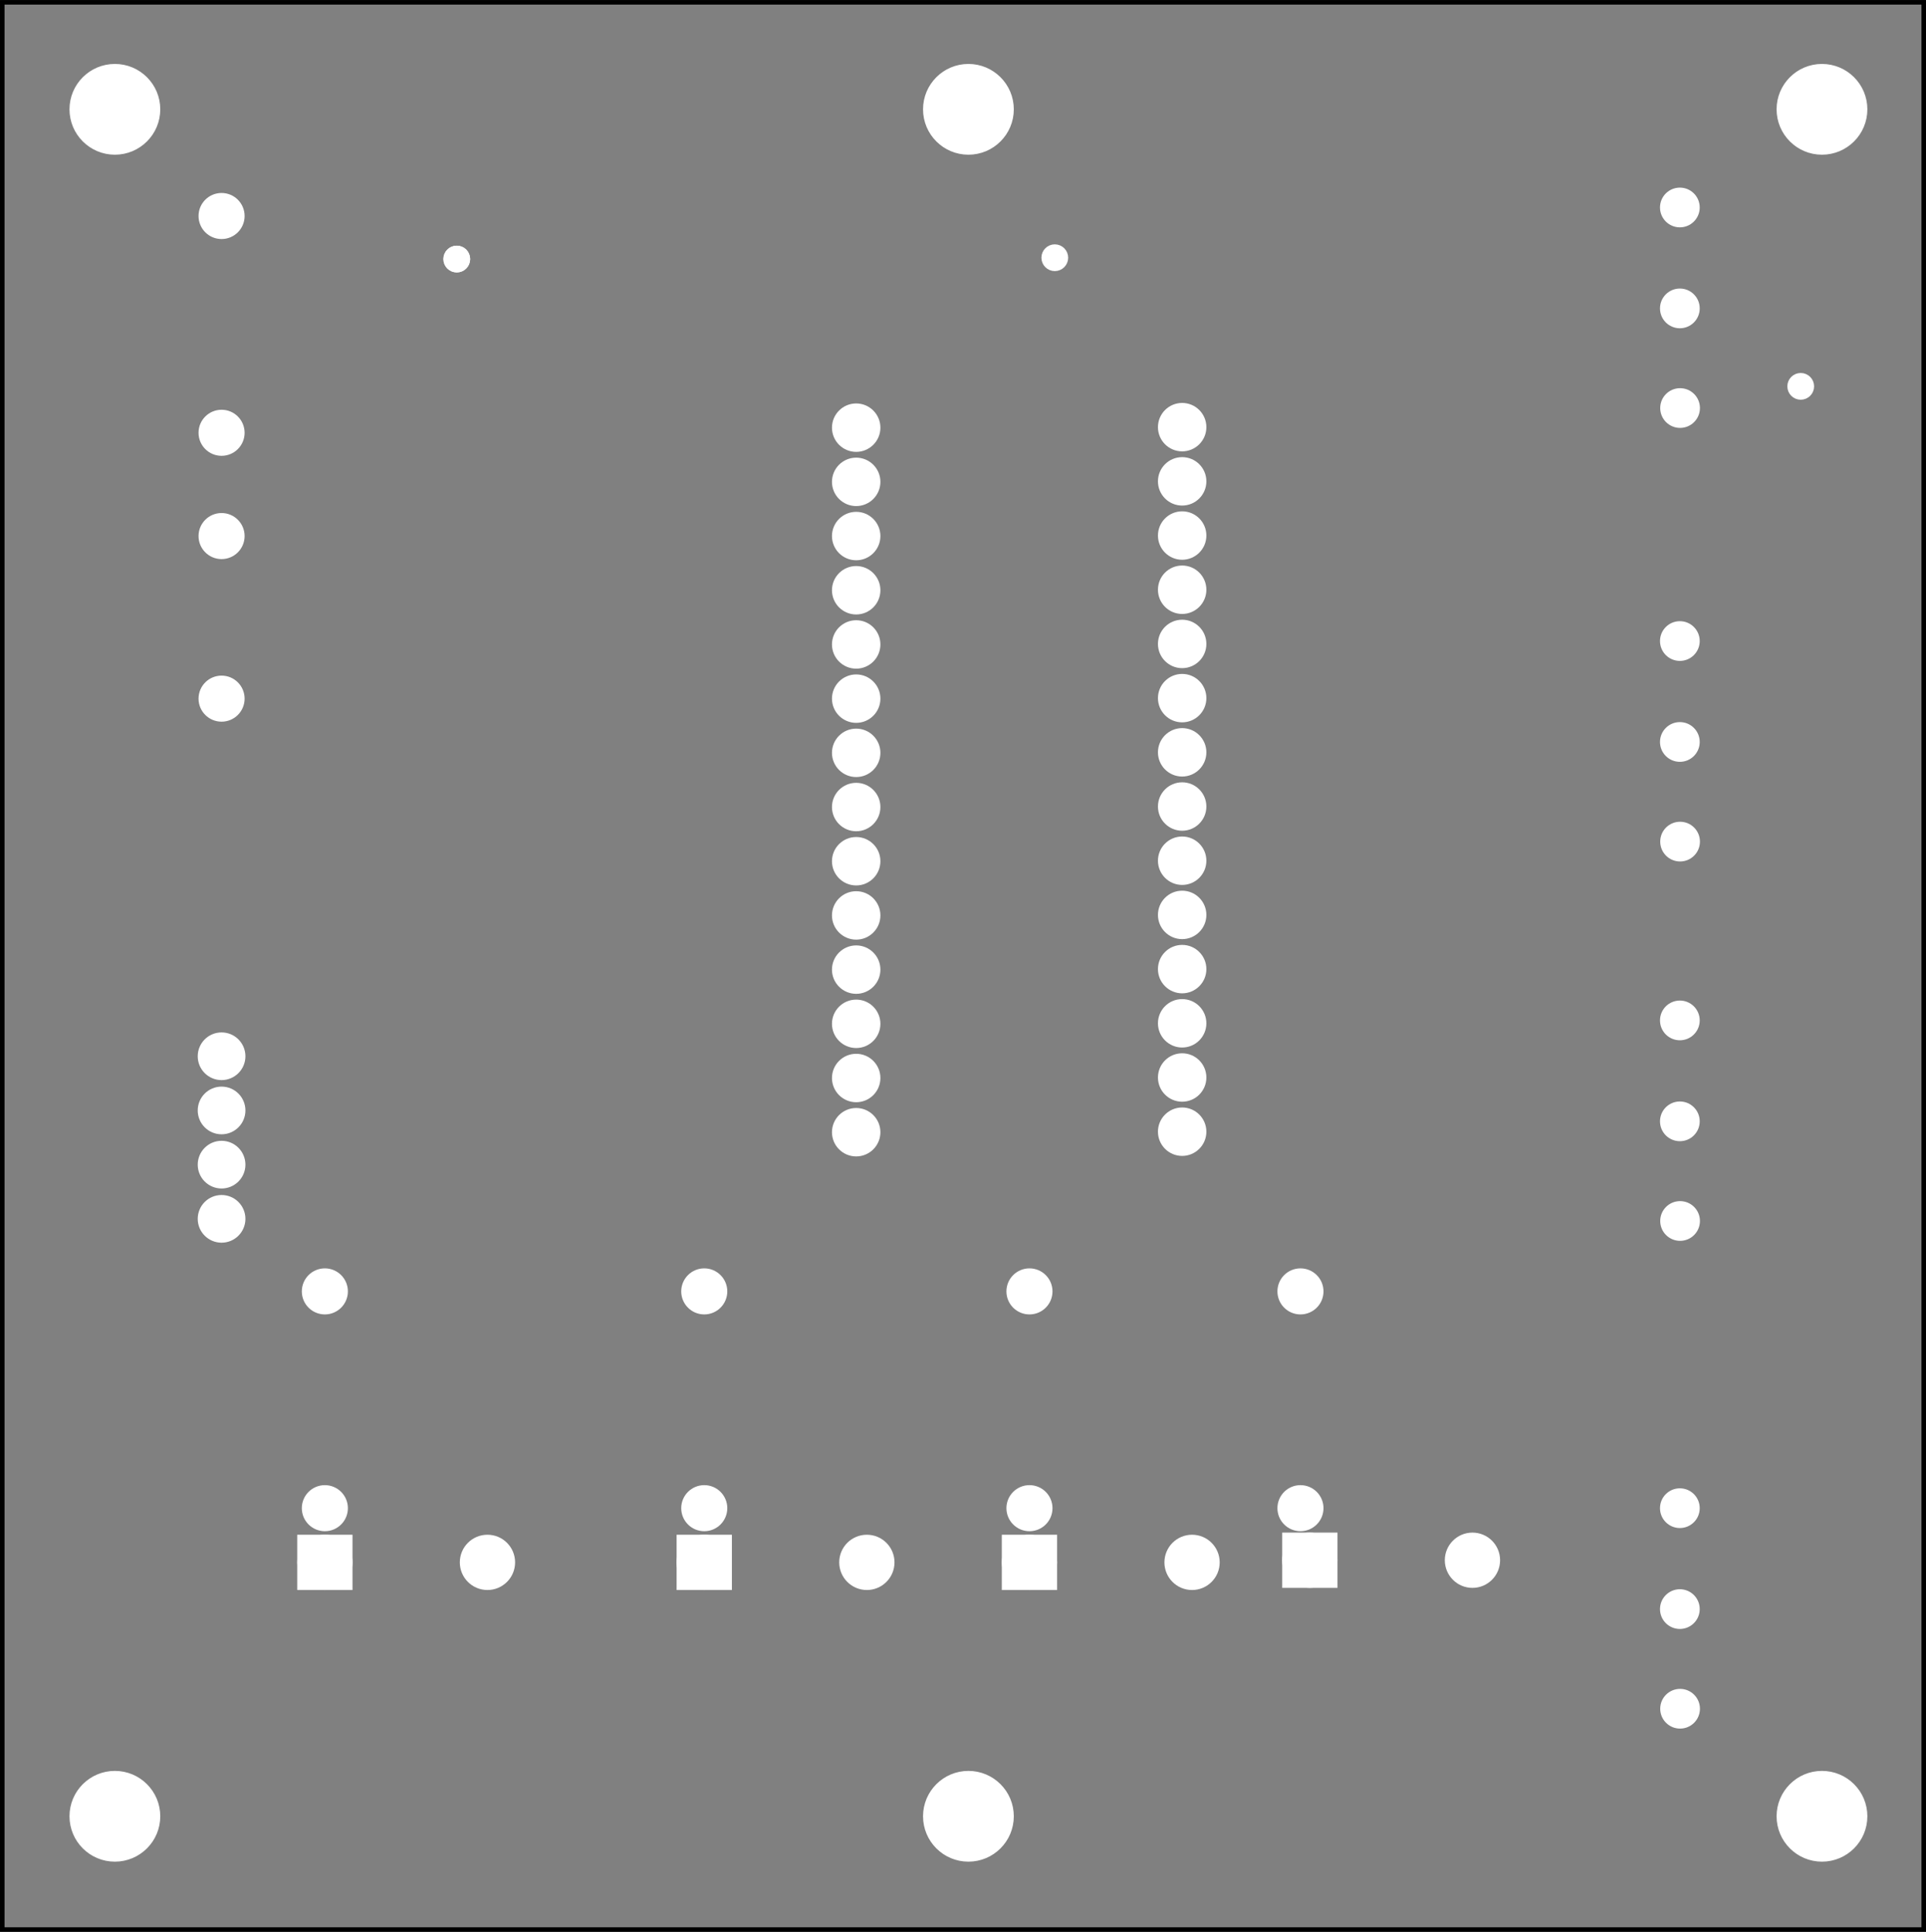 <?xml version='1.0' encoding='UTF-8' standalone='no'?>
<!-- Created with Fritzing (http://www.fritzing.org/) -->
<svg xmlns="http://www.w3.org/2000/svg"  viewBox="0 0 255.851 256.603" xmlns:svg="http://www.w3.org/2000/svg" baseProfile="tiny" x="0in" y="0in" height="3.564in" version="1.2" width="3.553in">
 <rect x="0" y="0" width="255.851" height="256.603" fill="#808080" stroke="none"/>
 <g partID="20371">
  <g id="silkscreen0">
   <rect fill="none" stroke="black" x="0.288" y="0.288" height="256.027" width="255.275" stroke-width="0.576"/>
  </g>
 </g>
 <g partID="20370">
  <g id="board">
   <rect fill="none" fill-opacity="0.5" stroke="black" id="boardoutline" x="0.288" y="0.288" height="256.027" width="255.275" stroke-width="0.5"/>
  </g>
 </g>
 <g partID="20371">
  <g id="silkscreen0">
   <rect fill="none" stroke="black" x="0.288" y="0.288" height="256.027" width="255.275" stroke-width="0.576"/>
  </g>
 </g>
 <g partID="854330550">
  <g transform="translate(108.696,51.756)">
   <g id="copper0">
    <circle fill="white" r="2.137" stroke="white" id="connector0pin" cx="5.04" cy="5.04" stroke-width="2.16"/>
    <circle fill="white" r="2.137" stroke="white" id="connector1pin" cx="5.04" cy="12.24" stroke-width="2.16"/>
    <circle fill="white" r="2.137" stroke="white" id="connector2pin" cx="5.04" cy="19.44" stroke-width="2.16"/>
    <circle fill="white" r="2.137" stroke="white" id="connector3pin" cx="5.04" cy="26.64" stroke-width="2.16"/>
    <circle fill="white" r="2.137" stroke="white" id="connector4pin" cx="5.04" cy="33.84" stroke-width="2.16"/>
    <circle fill="white" r="2.137" stroke="white" id="connector5pin" cx="5.04" cy="41.04" stroke-width="2.16"/>
    <circle fill="white" r="2.137" stroke="white" id="connector6pin" cx="5.04" cy="48.24" stroke-width="2.16"/>
    <circle fill="white" r="2.137" stroke="white" id="connector7pin" cx="5.04" cy="55.44" stroke-width="2.16"/>
    <circle fill="white" r="2.137" stroke="white" id="connector8pin" cx="5.04" cy="62.64" stroke-width="2.16"/>
    <circle fill="white" r="2.137" stroke="white" id="connector9pin" cx="5.04" cy="69.84" stroke-width="2.16"/>
    <circle fill="white" r="2.137" stroke="white" id="connector10pin" cx="5.04" cy="77.04" stroke-width="2.16"/>
    <circle fill="white" r="2.137" stroke="white" id="connector11pin" cx="5.04" cy="84.24" stroke-width="2.16"/>
    <circle fill="white" r="2.137" stroke="white" id="connector12pin" cx="5.04" cy="91.44" stroke-width="2.16"/>
    <circle fill="white" r="2.137" stroke="white" id="connector13pin" cx="5.04" cy="98.64" stroke-width="2.16"/>
   </g>
  </g>
 </g>
 <g partID="854329950">
  <g transform="translate(151.999,51.688)">
   <g id="copper0">
    <circle fill="white" r="2.137" stroke="white" id="connector0pin" cx="5.04" cy="5.04" stroke-width="2.16"/>
    <circle fill="white" r="2.137" stroke="white" id="connector1pin" cx="5.04" cy="12.24" stroke-width="2.16"/>
    <circle fill="white" r="2.137" stroke="white" id="connector2pin" cx="5.04" cy="19.44" stroke-width="2.16"/>
    <circle fill="white" r="2.137" stroke="white" id="connector3pin" cx="5.04" cy="26.64" stroke-width="2.16"/>
    <circle fill="white" r="2.137" stroke="white" id="connector4pin" cx="5.04" cy="33.84" stroke-width="2.16"/>
    <circle fill="white" r="2.137" stroke="white" id="connector5pin" cx="5.04" cy="41.04" stroke-width="2.16"/>
    <circle fill="white" r="2.137" stroke="white" id="connector6pin" cx="5.04" cy="48.24" stroke-width="2.16"/>
    <circle fill="white" r="2.137" stroke="white" id="connector7pin" cx="5.04" cy="55.44" stroke-width="2.16"/>
    <circle fill="white" r="2.137" stroke="white" id="connector8pin" cx="5.04" cy="62.64" stroke-width="2.16"/>
    <circle fill="white" r="2.137" stroke="white" id="connector9pin" cx="5.04" cy="69.84" stroke-width="2.16"/>
    <circle fill="white" r="2.137" stroke="white" id="connector10pin" cx="5.04" cy="77.04" stroke-width="2.16"/>
    <circle fill="white" r="2.137" stroke="white" id="connector11pin" cx="5.04" cy="84.24" stroke-width="2.16"/>
    <circle fill="white" r="2.137" stroke="white" id="connector12pin" cx="5.04" cy="91.44" stroke-width="2.16"/>
    <circle fill="white" r="2.137" stroke="white" id="connector13pin" cx="5.04" cy="98.64" stroke-width="2.16"/>
   </g>
  </g>
 </g>
 <g partID="854310980">
  <g transform="translate(57.661,31.378)">
   <g id="copper0">
    <circle fill="white" r="0.992" stroke="white" id="connector0pin" cx="3.017" cy="3.017" stroke-width="1.57"/>
   </g>
  </g>
 </g>
 <g partID="854322660">
  <g transform="translate(236.192,48.291)">
   <g id="copper0">
    <circle fill="white" r="0.992" stroke="white" id="connector0pin" cx="3.017" cy="3.017" stroke-width="1.57"/>
   </g>
  </g>
 </g>
 <g partID="854148480">
  <g transform="translate(90.242,204.232)">
   <g id="copper0">
    <rect fill="white" stroke="white" id="rect20" x="0.72" y="0.72" height="5.184" width="5.184" stroke-width="2.16"/>
    <circle fill="white" r="2.592" stroke="white" id="connector0pin" cx="3.312" cy="3.312" stroke-width="2.16"/>
    <circle fill="white" r="2.592" stroke="white" id="connector1pin" cx="24.912" cy="3.312" stroke-width="2.16"/>
   </g>
  </g>
 </g>
 <g partID="854146860">
  <g transform="translate(39.842,204.232)">
   <g id="copper0">
    <rect fill="white" stroke="white" id="rect20" x="0.72" y="0.72" height="5.184" width="5.184" stroke-width="2.16"/>
    <circle fill="white" r="2.592" stroke="white" id="connector0pin" cx="3.312" cy="3.312" stroke-width="2.16"/>
    <circle fill="white" r="2.592" stroke="white" id="connector1pin" cx="24.912" cy="3.312" stroke-width="2.16"/>
   </g>
  </g>
 </g>
 <g partID="854149280">
  <g transform="translate(133.442,204.232)">
   <g id="copper0">
    <rect fill="white" stroke="white" id="rect20" x="0.72" y="0.72" height="5.184" width="5.184" stroke-width="2.16"/>
    <circle fill="white" r="2.592" stroke="white" id="connector0pin" cx="3.312" cy="3.312" stroke-width="2.16"/>
    <circle fill="white" r="2.592" stroke="white" id="connector1pin" cx="24.912" cy="3.312" stroke-width="2.16"/>
   </g>
  </g>
 </g>
 <g partID="854149310">
  <g transform="translate(170.689,203.948)">
   <g id="copper0">
    <rect fill="white" stroke="white" id="rect20" x="0.72" y="0.72" height="5.184" width="5.184" stroke-width="2.16"/>
    <circle fill="white" r="2.592" stroke="white" id="connector0pin" cx="3.312" cy="3.312" stroke-width="2.16"/>
    <circle fill="white" r="2.592" stroke="white" id="connector1pin" cx="24.912" cy="3.312" stroke-width="2.16"/>
   </g>
  </g>
 </g>
 <g partID="854120070">
  <g transform="translate(32.134,68.497)">
   <g transform="matrix(0,1,-1,0,0,0)">
    <g id="copper0">
     <g id="copper1">
      <!-- <rect width="55" x="10" y="10" fill="none" height="55" stroke="rgb(255, 191, 0)" stroke-width="20" /> -->
      <circle fill="white" r="1.98" stroke="white" id="connector0pin" cx="2.7" cy="2.7" stroke-width="2.16"/>
      <circle fill="white" r="1.98" stroke="white" id="connector1pin" cx="24.3" cy="2.7" stroke-width="2.16"/>
     </g>
    </g>
   </g>
  </g>
 </g>
 <g partID="854120250">
  <g transform="translate(32.53,25.977)">
   <g transform="matrix(0,1,-1,0,0,0)">
    <g id="copper0">
     <g id="copper1">
      <!-- <rect width="55" x="10" y="15.5" fill="none" height="55" stroke="rgb(255, 191, 0)" stroke-width="20" />  -->
      <circle fill="white" r="1.98" stroke="white" id="connector0pin" cx="2.7" cy="3.096" stroke-width="2.16"/>
      <circle fill="white" r="1.98" stroke="white" id="connector1pin" cx="31.5" cy="3.096" stroke-width="2.16"/>
     </g>
    </g>
   </g>
  </g>
 </g>
 <g partID="854165830">
  <g transform="translate(292.338,190.064)">
   <g transform="matrix(0,1,-1,0,0,0)">
    <g id="copper0">
     <circle fill="white" r="1.919" stroke="white" id="connector0pad" cx="10.28" cy="69.184" connectorname="P$1" stroke-width="1.44"/>
     <circle fill="white" r="1.919" stroke="white" id="connector1pad" cx="23.688" cy="69.184" connectorname="P$2" stroke-width="1.44"/>
     <circle fill="white" r="1.919" stroke="white" id="connector2pad" cx="36.925" cy="69.155" connectorname="P$3" stroke-width="1.44"/>
    </g>
   </g>
  </g>
 </g>
 <g partID="854165810">
  <g transform="translate(292.338,125.264)">
   <g transform="matrix(0,1,-1,0,0,0)">
    <g id="copper0">
     <circle fill="white" r="1.919" stroke="white" id="connector0pad" cx="10.28" cy="69.184" connectorname="P$1" stroke-width="1.44"/>
     <circle fill="white" r="1.919" stroke="white" id="connector1pad" cx="23.688" cy="69.184" connectorname="P$2" stroke-width="1.44"/>
     <circle fill="white" r="1.919" stroke="white" id="connector2pad" cx="36.925" cy="69.155" connectorname="P$3" stroke-width="1.44"/>
    </g>
   </g>
  </g>
 </g>
 <g partID="854121090">
  <g transform="translate(292.338,17.264)">
   <g transform="matrix(0,1,-1,0,0,0)">
    <g id="copper0">
     <circle fill="white" r="1.919" stroke="white" id="connector0pad" cx="10.28" cy="69.184" connectorname="P$1" stroke-width="1.44"/>
     <circle fill="white" r="1.919" stroke="white" id="connector1pad" cx="23.688" cy="69.184" connectorname="P$2" stroke-width="1.44"/>
     <circle fill="white" r="1.919" stroke="white" id="connector2pad" cx="36.925" cy="69.155" connectorname="P$3" stroke-width="1.44"/>
    </g>
   </g>
  </g>
 </g>
 <g partID="854122400">
  <g transform="translate(292.338,74.864)">
   <g transform="matrix(0,1,-1,0,0,0)">
    <g id="copper0">
     <circle fill="white" r="1.919" stroke="white" id="connector0pad" cx="10.28" cy="69.184" connectorname="P$1" stroke-width="1.44"/>
     <circle fill="white" r="1.919" stroke="white" id="connector1pad" cx="23.688" cy="69.184" connectorname="P$2" stroke-width="1.44"/>
     <circle fill="white" r="1.919" stroke="white" id="connector2pad" cx="36.925" cy="69.155" connectorname="P$3" stroke-width="1.44"/>
    </g>
   </g>
  </g>
 </g>
 <g partID="854213830">
  <g transform="translate(169.658,203.044)">
   <g transform="matrix(0,-1,1,0,0,0)">
    <g id="copper0">
     <g id="copper1">
      <!-- <rect width="55" x="10" y="15.5" fill="none" height="55" stroke="rgb(255, 191, 0)" stroke-width="20" />  -->
      <circle fill="white" r="1.98" stroke="white" id="connector0pin" cx="2.7" cy="3.096" stroke-width="2.16"/>
      <circle fill="white" r="1.98" stroke="white" id="connector1pin" cx="31.5" cy="3.096" stroke-width="2.16"/>
     </g>
    </g>
   </g>
  </g>
 </g>
 <g partID="854213650">
  <g transform="translate(133.658,203.044)">
   <g transform="matrix(0,-1,1,0,0,0)">
    <g id="copper0">
     <g id="copper1">
      <!-- <rect width="55" x="10" y="15.5" fill="none" height="55" stroke="rgb(255, 191, 0)" stroke-width="20" />  -->
      <circle fill="white" r="1.98" stroke="white" id="connector0pin" cx="2.7" cy="3.096" stroke-width="2.16"/>
      <circle fill="white" r="1.98" stroke="white" id="connector1pin" cx="31.5" cy="3.096" stroke-width="2.16"/>
     </g>
    </g>
   </g>
  </g>
 </g>
 <g partID="854213470">
  <g transform="translate(90.458,203.044)">
   <g transform="matrix(0,-1,1,0,0,0)">
    <g id="copper0">
     <g id="copper1">
      <!-- <rect width="55" x="10" y="15.5" fill="none" height="55" stroke="rgb(255, 191, 0)" stroke-width="20" />  -->
      <circle fill="white" r="1.98" stroke="white" id="connector0pin" cx="2.7" cy="3.096" stroke-width="2.16"/>
      <circle fill="white" r="1.98" stroke="white" id="connector1pin" cx="31.5" cy="3.096" stroke-width="2.16"/>
     </g>
    </g>
   </g>
  </g>
 </g>
 <g partID="854213290">
  <g transform="translate(40.058,203.044)">
   <g transform="matrix(0,-1,1,0,0,0)">
    <g id="copper0">
     <g id="copper1">
      <!-- <rect width="55" x="10" y="15.5" fill="none" height="55" stroke="rgb(255, 191, 0)" stroke-width="20" />  -->
      <circle fill="white" r="1.98" stroke="white" id="connector0pin" cx="2.7" cy="3.096" stroke-width="2.16"/>
      <circle fill="white" r="1.98" stroke="white" id="connector1pin" cx="31.5" cy="3.096" stroke-width="2.16"/>
     </g>
    </g>
   </g>
  </g>
 </g>
 <g partID="854344250">
  <g transform="translate(57.661,31.378)">
   <g id="copper0">
    <circle fill="white" r="0.992" stroke="white" id="connector0pin" cx="3.017" cy="3.017" stroke-width="1.57"/>
   </g>
  </g>
 </g>
 <g partID="854344310">
  <g transform="translate(137.102,31.201)">
   <g id="copper0">
    <circle fill="white" r="0.992" stroke="white" id="connector0pin" cx="3.017" cy="3.017" stroke-width="1.57"/>
   </g>
  </g>
 </g>
 <g partID="854352910">
  <g transform="translate(121.377,234.007)">
   <g id="copper0">
    <circle fill="white" r="5.669" stroke="white" id="nonconn0" cx="7.269" cy="7.269" stroke-width="0.72"/>
   </g>
  </g>
 </g>
 <g partID="854352890">
  <g transform="translate(121.377,7.235)">
   <g id="copper0">
    <circle fill="white" r="5.669" stroke="white" id="nonconn0" cx="7.269" cy="7.269" stroke-width="0.72"/>
   </g>
  </g>
 </g>
 <g partID="854350980">
  <g transform="translate(7.992,234.007)">
   <g id="copper0">
    <circle fill="white" r="5.669" stroke="white" id="nonconn0" cx="7.269" cy="7.269" stroke-width="0.72"/>
   </g>
  </g>
 </g>
 <g partID="854350960">
  <g transform="translate(7.992,7.235)">
   <g id="copper0">
    <circle fill="white" r="5.669" stroke="white" id="nonconn0" cx="7.269" cy="7.269" stroke-width="0.72"/>
   </g>
  </g>
 </g>
 <g partID="854350940">
  <g transform="translate(234.763,7.235)">
   <g id="copper0">
    <circle fill="white" r="5.669" stroke="white" id="nonconn0" cx="7.269" cy="7.269" stroke-width="0.72"/>
   </g>
  </g>
 </g>
 <g partID="854350910">
  <g transform="translate(234.763,234.007)">
   <g id="copper0">
    <circle fill="white" r="5.669" stroke="white" id="nonconn0" cx="7.269" cy="7.269" stroke-width="0.72"/>
   </g>
  </g>
 </g>
 <g partID="854362130">
  <g transform="translate(24.394,135.266)">
   <g id="copper0">
    <circle fill="white" r="2.088" stroke="white" id="connector0pin" cx="5.04" cy="5.04" stroke-width="2.16"/>
    <circle fill="white" r="2.088" stroke="white" id="connector1pin" cx="5.04" cy="12.24" stroke-width="2.16"/>
    <circle fill="white" r="2.088" stroke="white" id="connector2pin" cx="5.04" cy="19.44" stroke-width="2.16"/>
    <circle fill="white" r="2.088" stroke="white" id="connector3pin" cx="5.04" cy="26.64" stroke-width="2.16"/>
   </g>
  </g>
 </g>
</svg>
